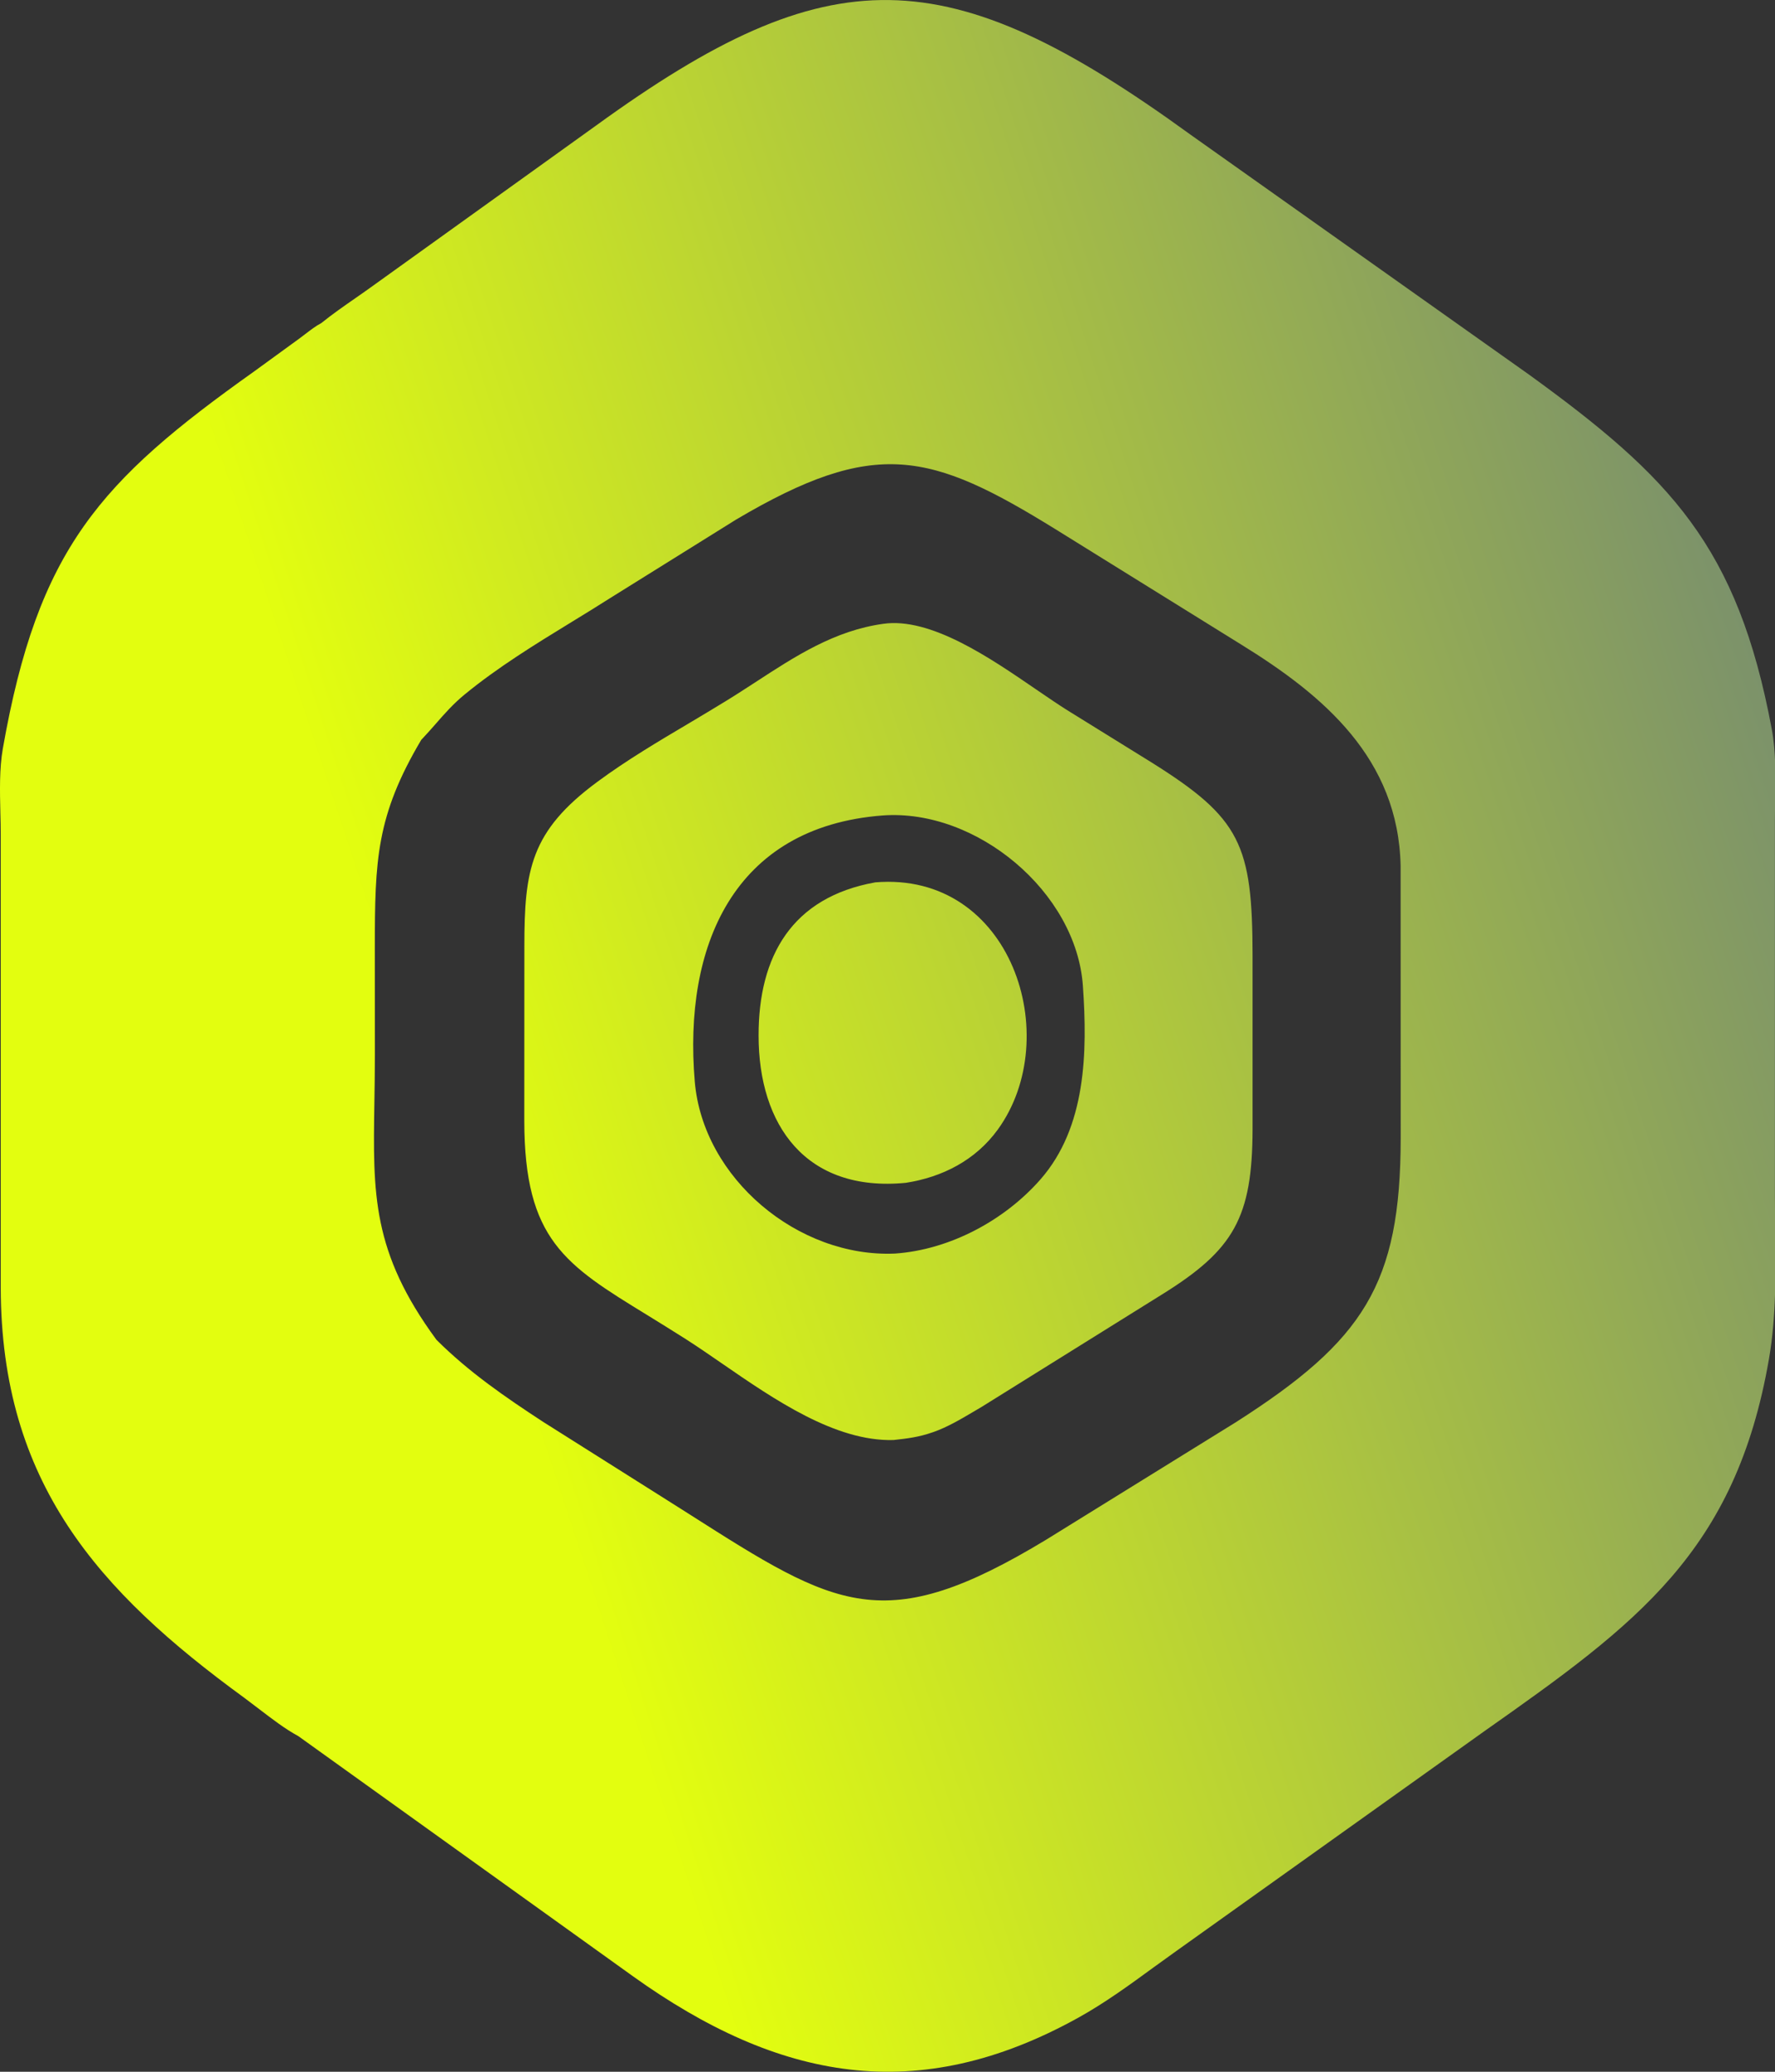 <svg width="24" height="28" viewBox="0 0 24 28" fill="none" xmlns="http://www.w3.org/2000/svg">
<rect x="0" y="0" width="24" height="28" fill="#333333" stroke="none"/>
<path fill-rule="evenodd" clip-rule="evenodd" d="M4.345 4.366C4.495 4.245 4.655 4.134 4.815 4.023C4.894 3.968 4.973 3.913 5.05 3.857L8.062 1.695C11.217 -0.592 12.795 -0.578 16.097 1.82L20.677 5.065C22.582 6.446 23.495 7.379 23.957 9.858C24.013 10.157 24.007 10.489 24.002 10.806V10.806V10.806C24.001 10.899 23.999 10.992 23.999 11.081L23.999 16.163C23.999 16.314 24.001 16.466 24.003 16.619C24.01 17.202 24.017 17.794 23.919 18.363C23.468 20.972 22.134 21.945 20.069 23.398L15.908 26.366C15.805 26.439 15.703 26.513 15.601 26.587C15.271 26.828 14.942 27.068 14.584 27.267C12.404 28.478 10.526 28.116 8.562 26.712L4.034 23.464C3.854 23.367 3.677 23.23 3.505 23.099C3.436 23.046 3.369 22.995 3.303 22.946C1.32 21.502 0.016 20.033 0.01 17.405L0.01 11.28C0.01 11.183 0.008 11.082 0.005 10.98C-0.002 10.691 -0.009 10.388 0.038 10.119C0.514 7.416 1.348 6.504 3.436 5.02L4.048 4.575C4.074 4.556 4.1 4.536 4.126 4.516C4.197 4.462 4.269 4.406 4.345 4.366ZM5.696 9.999C5.087 11.025 5.069 11.627 5.068 12.798L5.069 14.251C5.069 14.483 5.065 14.699 5.062 14.902V14.902C5.042 16.137 5.029 16.921 5.901 18.107C6.339 18.544 6.834 18.884 7.349 19.22L9.01 20.268C9.115 20.334 9.217 20.399 9.315 20.461C11.313 21.733 11.95 22.138 14.149 20.807L16.711 19.221C18.439 18.117 18.936 17.358 18.939 15.385L18.938 11.703C18.907 10.252 17.9 9.4 16.779 8.709L14.282 7.159C12.58 6.106 11.836 5.91 9.953 7.022L8.247 8.085C8.078 8.193 7.906 8.298 7.733 8.404C7.233 8.71 6.728 9.02 6.28 9.388C6.129 9.512 6.009 9.648 5.887 9.788C5.831 9.852 5.774 9.916 5.714 9.98L5.696 9.999ZM11.942 8.431C12.583 8.339 13.387 8.891 14.01 9.318C14.164 9.423 14.307 9.521 14.433 9.6L15.568 10.303C16.776 11.059 16.934 11.415 16.936 12.916L16.936 15.258C16.934 16.456 16.682 16.891 15.716 17.492L13.275 19.013C13.236 19.036 13.197 19.059 13.158 19.082L13.158 19.082C12.987 19.183 12.81 19.287 12.627 19.352L12.6 19.361C12.426 19.422 12.262 19.443 12.08 19.462C11.295 19.483 10.471 18.916 9.76 18.426C9.59 18.309 9.426 18.196 9.271 18.097C9.087 17.98 8.916 17.875 8.756 17.776L8.756 17.776C7.642 17.094 7.091 16.756 7.089 15.148L7.09 12.786C7.091 11.761 7.169 11.235 8.079 10.565C8.473 10.274 8.9 10.021 9.324 9.77L9.324 9.77C9.488 9.672 9.652 9.575 9.814 9.475C9.95 9.392 10.083 9.305 10.216 9.219L10.216 9.219C10.754 8.868 11.285 8.522 11.942 8.431ZM11.935 11.021C9.913 11.175 9.239 12.792 9.394 14.617C9.505 15.926 10.792 16.999 12.101 16.942C12.84 16.891 13.58 16.496 14.068 15.94C14.688 15.233 14.704 14.22 14.642 13.325C14.554 12.055 13.202 10.928 11.935 11.021ZM13.49 15.268C14.398 14.02 13.679 11.773 11.835 11.925C10.709 12.127 10.256 12.919 10.257 13.996C10.257 15.207 10.896 16.117 12.247 15.986C12.744 15.909 13.19 15.68 13.49 15.268Z" fill="url(#paint0_linear_5591_31)"/>
<defs>
<linearGradient id="paint0_linear_5591_31" x1="-4.653" y1="12.084" x2="29.616" y2="0.842" gradientUnits="userSpaceOnUse">
<stop offset="0.25" stop-color="#E3FE0F"/>
<stop offset="1" stop-color="#506491"/>
</linearGradient>
</defs>
</svg>
